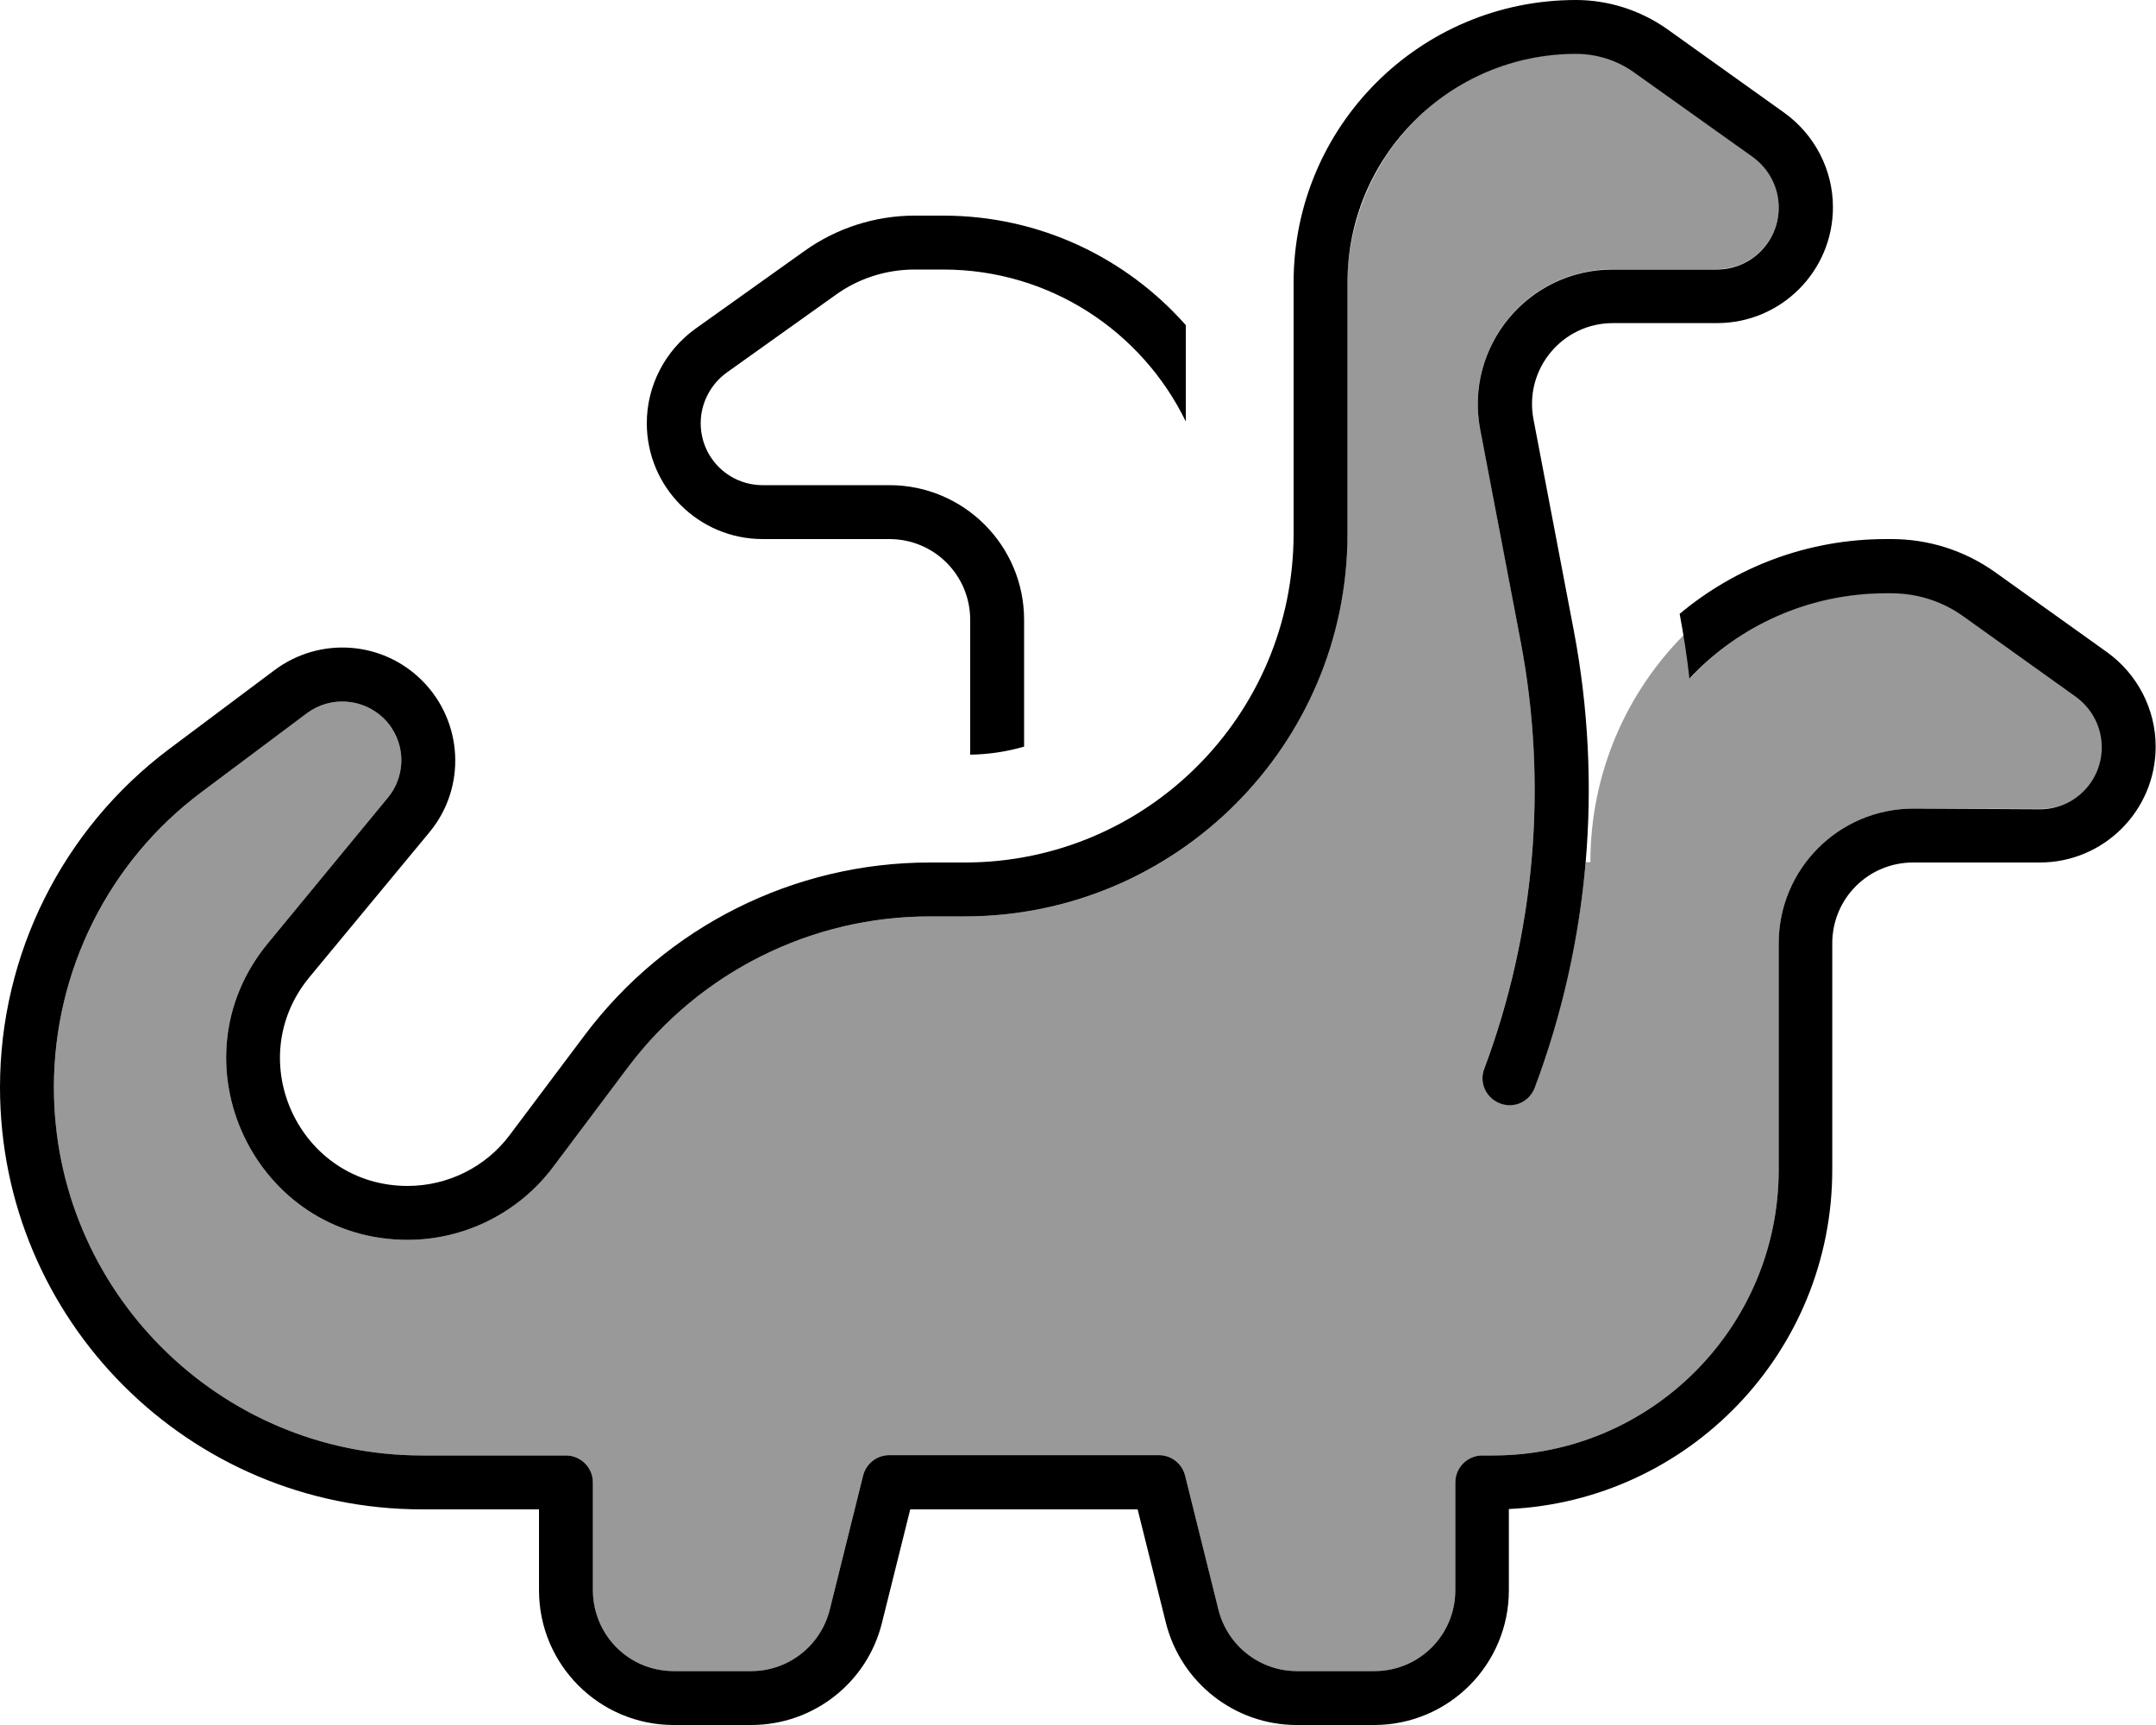 <svg fill="currentColor" xmlns="http://www.w3.org/2000/svg" viewBox="0 0 640 512"><!--! Font Awesome Pro 7.0.1 by @fontawesome - https://fontawesome.com License - https://fontawesome.com/license (Commercial License) Copyright 2025 Fonticons, Inc. --><path opacity=".4" fill="currentColor" d="M16 322.7c0-34.4 16.2-66.8 43.7-87.5l31.4-23.5c7-5.2 16.7-4.5 22.9 1.6 6.4 6.4 6.9 16.5 1.1 23.5L79.5 280c-28.9 35.1-3.9 88 41.5 88 16.9 0 32.9-8 43.1-21.5l22.3-29.7C207.6 288.6 240.7 272 276 272l10.4 0c60.5 0 109.9-47.2 113.4-107.1 0-.6 .1-1.1 .1-1.7 0-.2 0-.6 0-1.1 0-1.2 .1-2.5 .1-3.7l0-74.6c0-1.2 0-2.5 0-2.4 2-37.1 31.6-65.5 67.8-65.5 6.2 0 12.3 1.9 17.4 5.6l35.1 25c4.8 3.5 7.7 9 7.7 15 0 10.2-8.2 18.4-18.4 18.4l-30.9 0c-25.1 0-44 22.8-39.3 47.5l12 62.9c8.1 42.5 4.3 86.4-10.8 126.8-1.6 4.1 .5 8.7 4.7 10.3s8.7-.5 10.3-4.7c8.1-21.6 13.1-44.1 15.1-66.8l1.4 0c0-26.3 10.6-50.2 27.8-67.5 .7 4.3 1.3 8.6 1.8 12.9 14.6-15.6 35.4-25.3 58.4-25.3l1.6 0c7.7 0 15.2 2.4 21.4 6.9l33.3 23.8c4.8 3.5 7.7 9 7.7 15 0 10.2-8.2 18.4-18.4 18.4L568 240c-22.1 0-40 17.9-40 40l0 67.2c0 46.8-38 84.8-84.8 84.8l-3.2 0c-4.4 0-8 3.6-8 8l0 32c0 13.3-10.7 24-24 24l-23 0c-11 0-20.6-7.5-23.3-18.2l-9.9-39.8c-.9-3.6-4.1-6.1-7.8-6.1l-80 0c-3.7 0-6.9 2.5-7.8 6.1l-9.9 39.8C243.6 488.5 234 496 223 496l-23 0c-12.6 0-22.9-9.7-23.9-21.6-.1-.8-.1-1.6-.1-2.4l0-32c0-4.4-3.6-8-8-8l-42.7 0C65 432 16 383 16 322.7z"/><path fill="currentColor" d="M467.8 16c6.2 0 12.3 1.9 17.4 5.6l35.1 25c4.8 3.5 7.7 9 7.7 15 0 10.2-8.2 18.4-18.4 18.4l-30.9 0c-25.1 0-44 22.8-39.3 47.5l12 62.9c8.1 42.5 4.3 86.4-10.8 126.8-1.6 4.1 .5 8.7 4.7 10.3s8.7-.5 10.3-4.7c16.2-43.2 20.2-90.1 11.6-135.5l-12-62.9c-2.8-14.8 8.5-28.5 23.6-28.5l30.9 0c19 0 34.4-15.4 34.4-34.4 0-11.1-5.4-21.5-14.4-28l-35-25C486.8 3 477.4 0 467.8 0 421.5 0 384 37.5 384 83.8l0 74.6c0 53.9-43.7 97.6-97.6 97.6L276 256c-40.3 0-78.2 19-102.4 51.2l-22.3 29.7c-7.1 9.5-18.4 15.1-30.3 15.1-32 0-49.5-37.2-29.2-61.9L127.5 247c11-13.3 10-32.8-2.2-45-11.8-11.8-30.4-13.1-43.8-3.1L50.1 222.4C18.6 246.1 0 283.2 0 322.7 0 391.9 56.1 448 125.3 448l34.7 0 0 24c0 22.1 17.9 40 40 40l23 0c18.4 0 34.4-12.5 38.8-30.3l8.4-33.7 67.5 0 8.4 33.7c4.5 17.8 20.5 30.3 38.8 30.3l23 0c22.1 0 40-17.9 40-40l0-24.1c53.4-2.5 96-46.6 96-100.7l0-67.2c0-13.3 10.7-24 24-24l37.6 0c19 0 34.4-15.4 34.4-34.4 0-11.1-5.4-21.5-14.4-28l-33.3-23.8c-9-6.4-19.7-9.8-30.7-9.8l-1.6 0c-23.3 0-44.7 8.3-61.3 22.2 1.2 6.4 2.2 12.8 2.9 19.2 14.6-15.6 35.4-25.3 58.4-25.3l1.6 0c7.7 0 15.2 2.4 21.4 6.9l33.3 23.8c4.8 3.5 7.7 9 7.7 15 0 10.2-8.2 18.4-18.4 18.4L568 240c-22.1 0-40 17.9-40 40l0 67.2c0 46.8-38 84.8-84.8 84.8l-3.2 0c-4.4 0-8 3.6-8 8l0 32c0 13.3-10.7 24-24 24l-23 0c-11 0-20.6-7.5-23.3-18.2l-9.9-39.8c-.9-3.6-4.1-6.1-7.8-6.1l-80 0c-3.7 0-6.9 2.5-7.8 6.1l-9.9 39.8C243.6 488.5 234 496 223 496l-23 0c-13.3 0-24-10.7-24-24l0-32c0-4.4-3.6-8-8-8l-42.7 0C65 432 16 383 16 322.7 16 288.3 32.2 255.8 59.7 235.2l31.4-23.5c7-5.2 16.7-4.5 22.9 1.6 6.4 6.4 6.9 16.5 1.1 23.5L79.5 280c-28.9 35.1-3.9 88 41.5 88 16.9 0 32.9-8 43.1-21.5l22.3-29.7C207.6 288.6 240.7 272 276 272l10.4 0C349.1 272 400 221.1 400 158.4l0-74.6C400 46.4 430.4 16 467.8 16zM288 184l0 40c5.5-.1 10.9-.9 16-2.4l0-37.6c0-22.1-17.9-40-40-40l-37.6 0c-10.2 0-18.4-8.2-18.4-18.4 0-5.9 2.9-11.5 7.7-15l32.4-23.1c6.8-4.9 15-7.5 23.4-7.5l8.5 0c31.7 0 59 18.4 72 45.1l0-28.6C334.4 76.6 308.7 64 280 64l-8.5 0c-11.7 0-23.2 3.7-32.7 10.5L206.4 97.6c-9 6.5-14.4 16.9-14.4 28 0 19 15.4 34.4 34.4 34.4l37.6 0c13.3 0 24 10.7 24 24z"/></svg>